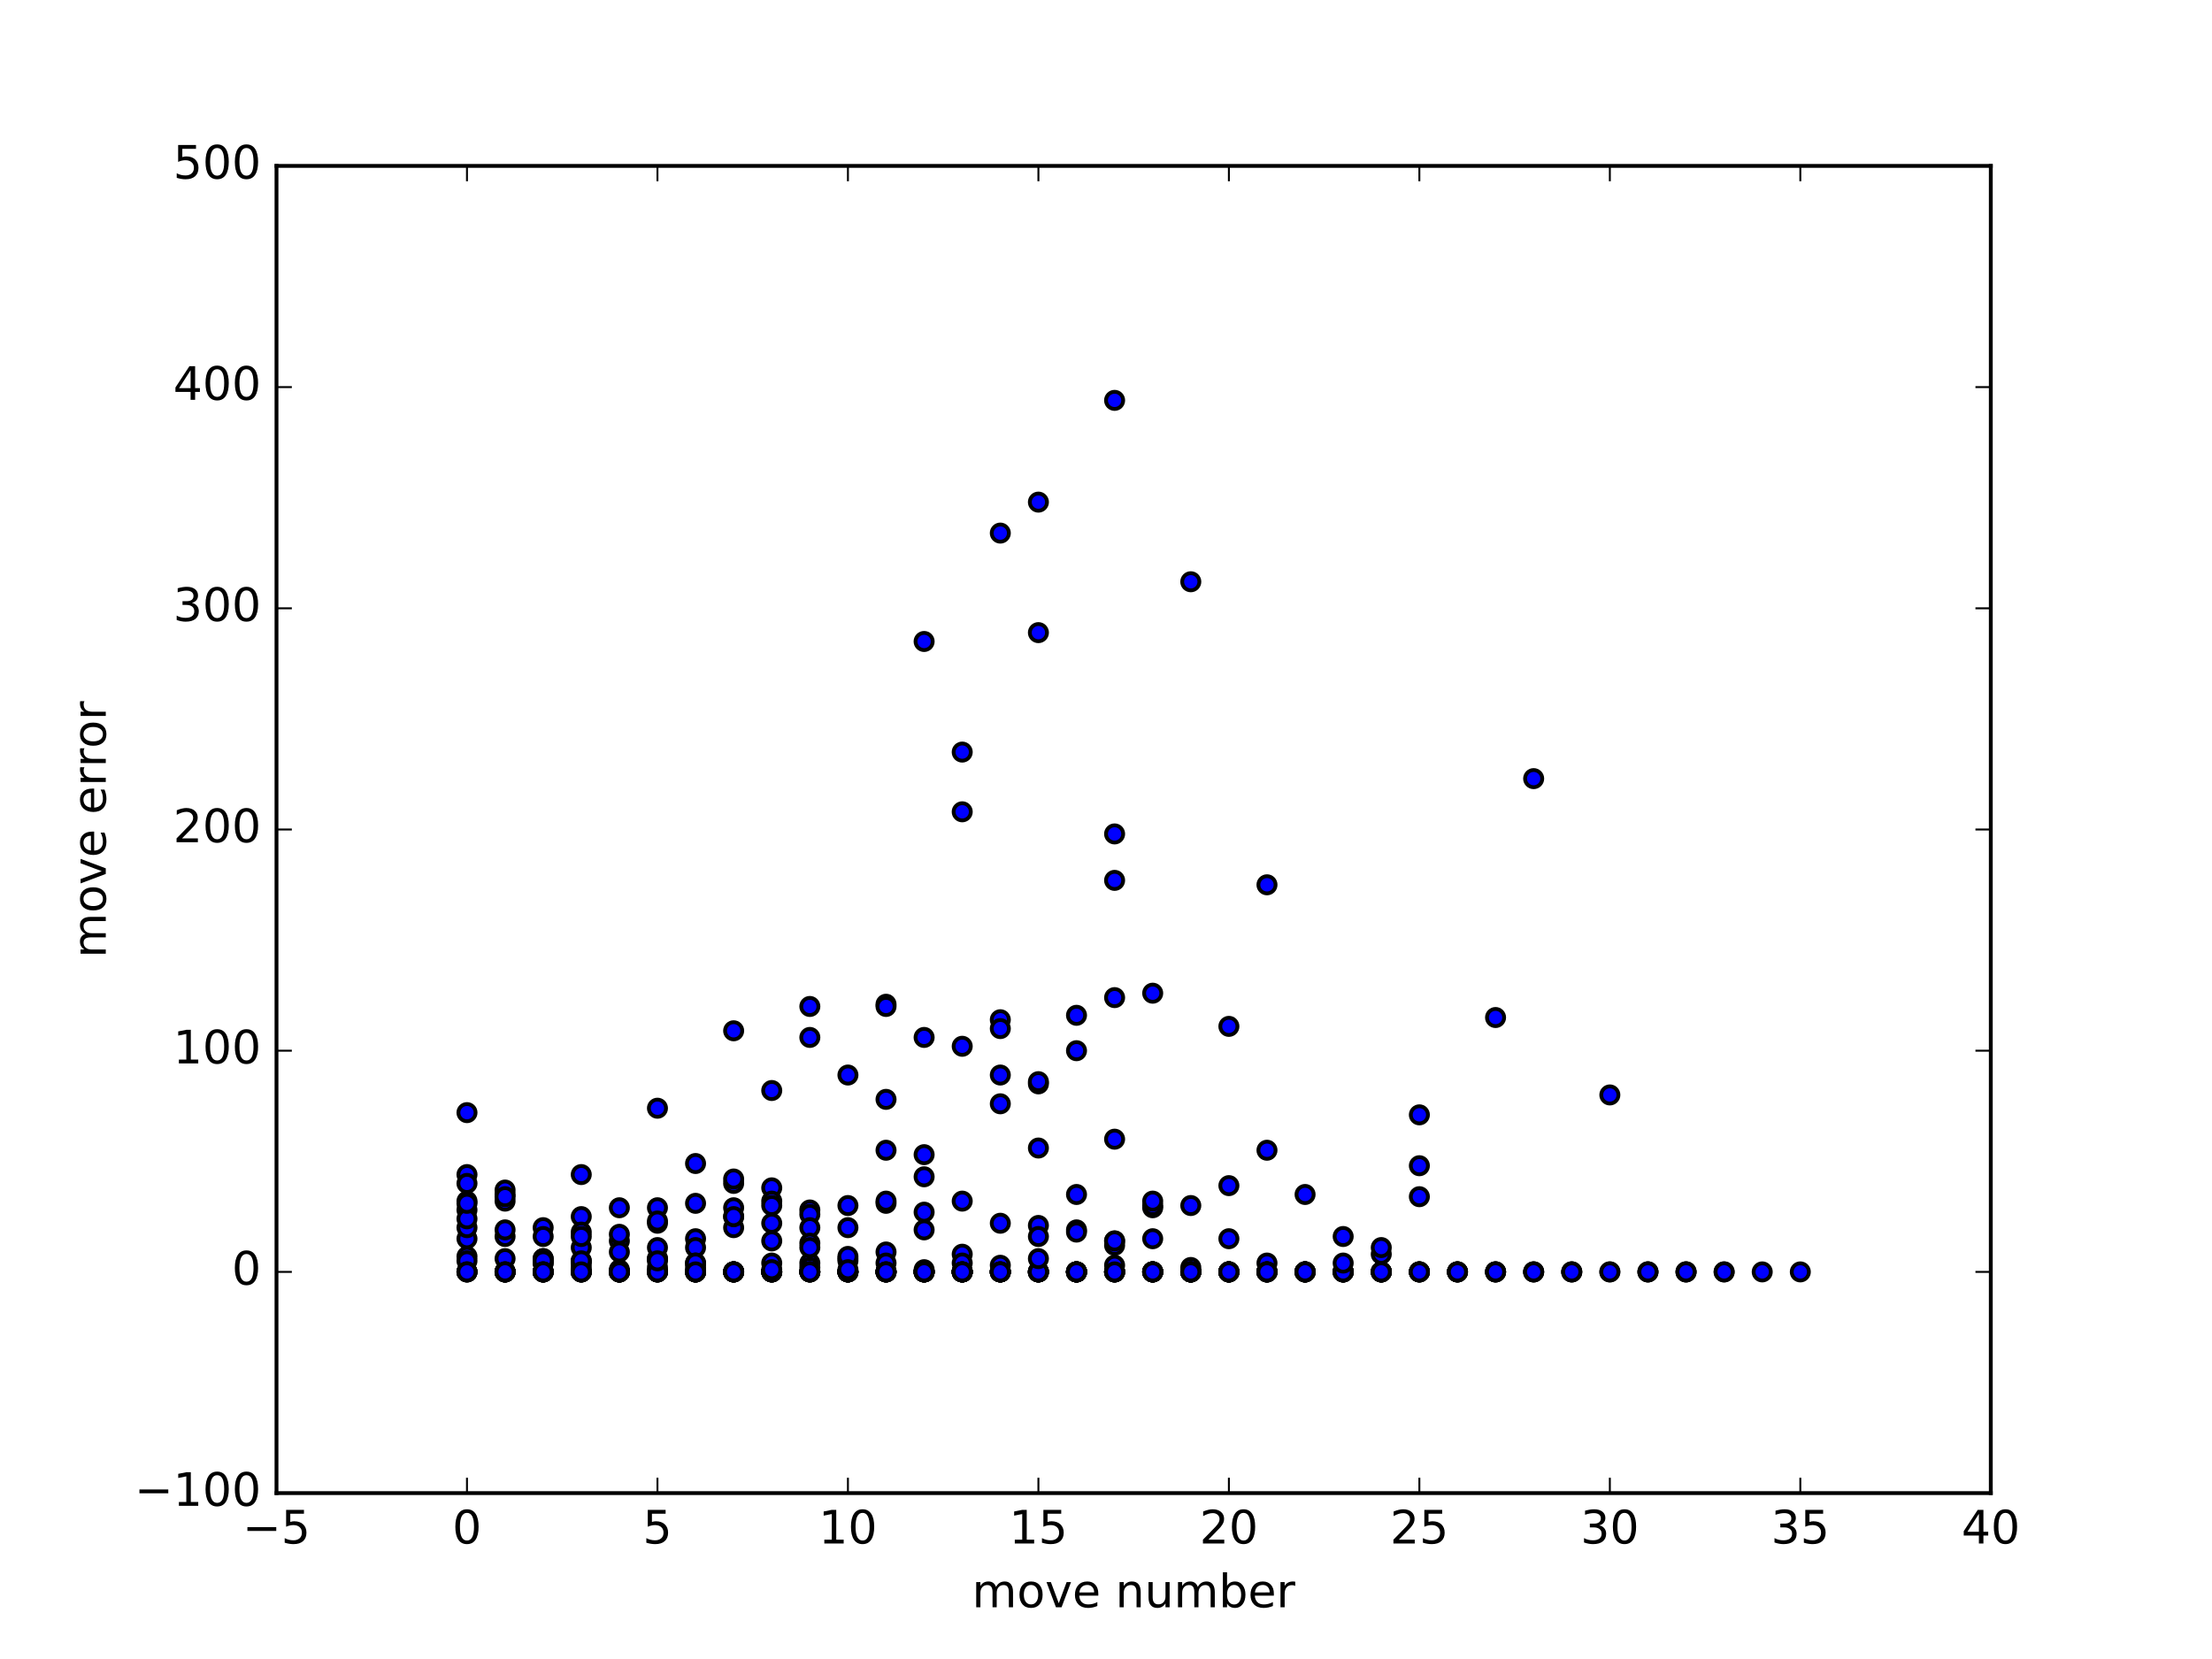 <?xml version="1.0" encoding="utf-8" standalone="no"?>
<!DOCTYPE svg PUBLIC "-//W3C//DTD SVG 1.1//EN"
  "http://www.w3.org/Graphics/SVG/1.1/DTD/svg11.dtd">
<!-- Created with matplotlib (http://matplotlib.org/) -->
<svg height="432pt" version="1.1" viewBox="0 0 576 432" width="576pt" xmlns="http://www.w3.org/2000/svg" xmlns:xlink="http://www.w3.org/1999/xlink">
 <defs>
  <style type="text/css">
*{stroke-linecap:butt;stroke-linejoin:round;stroke-miterlimit:100000;}
  </style>
 </defs>
 <g id="figure_1">
  <g id="patch_1">
   <path d="M 0 432 
L 576 432 
L 576 0 
L 0 0 
z
" style="fill:#ffffff;"/>
  </g>
  <g id="axes_1">
   <g id="patch_2">
    <path d="M 72 388.8 
L 518.4 388.8 
L 518.4 43.2 
L 72 43.2 
z
" style="fill:#ffffff;"/>
   </g>
   <g id="PathCollection_1">
    <defs>
     <path d="M 0 2.236 
C 0.593 2.236 1.162 2 1.581 1.581 
C 2 1.162 2.236 0.593 2.236 0 
C 2.236 -0.593 2 -1.162 1.581 -1.581 
C 1.162 -2 0.593 -2.236 0 -2.236 
C -0.593 -2.236 -1.162 -2 -1.581 -1.581 
C -2 -1.162 -2.236 -0.593 -2.236 0 
C -2.236 0.593 -2 1.162 -1.581 1.581 
C -1.162 2 -0.593 2.236 0 2.236 
z
" id="mbe5b16e940" style="stroke:#000000;"/>
    </defs>
    <g clip-path="url(#pdd35f16545)">
     <use style="fill:#0000ff;stroke:#000000;" x="121.6" xlink:href="#mbe5b16e940" y="322.56"/>
     <use style="fill:#0000ff;stroke:#000000;" x="131.52" xlink:href="#mbe5b16e940" y="331.2"/>
     <use style="fill:#0000ff;stroke:#000000;" x="141.44" xlink:href="#mbe5b16e940" y="331.2"/>
     <use style="fill:#0000ff;stroke:#000000;" x="151.36" xlink:href="#mbe5b16e940" y="331.2"/>
     <use style="fill:#0000ff;stroke:#000000;" x="161.28" xlink:href="#mbe5b16e940" y="331.2"/>
     <use style="fill:#0000ff;stroke:#000000;" x="171.2" xlink:href="#mbe5b16e940" y="331.2"/>
     <use style="fill:#0000ff;stroke:#000000;" x="181.12" xlink:href="#mbe5b16e940" y="331.2"/>
     <use style="fill:#0000ff;stroke:#000000;" x="191.04" xlink:href="#mbe5b16e940" y="331.2"/>
     <use style="fill:#0000ff;stroke:#000000;" x="200.96" xlink:href="#mbe5b16e940" y="331.2"/>
     <use style="fill:#0000ff;stroke:#000000;" x="210.88" xlink:href="#mbe5b16e940" y="331.2"/>
     <use style="fill:#0000ff;stroke:#000000;" x="220.8" xlink:href="#mbe5b16e940" y="331.2"/>
     <use style="fill:#0000ff;stroke:#000000;" x="230.72" xlink:href="#mbe5b16e940" y="331.2"/>
     <use style="fill:#0000ff;stroke:#000000;" x="240.64" xlink:href="#mbe5b16e940" y="331.2"/>
     <use style="fill:#0000ff;stroke:#000000;" x="250.56" xlink:href="#mbe5b16e940" y="331.2"/>
     <use style="fill:#0000ff;stroke:#000000;" x="260.48" xlink:href="#mbe5b16e940" y="331.2"/>
     <use style="fill:#0000ff;stroke:#000000;" x="270.4" xlink:href="#mbe5b16e940" y="331.2"/>
     <use style="fill:#0000ff;stroke:#000000;" x="280.32" xlink:href="#mbe5b16e940" y="331.2"/>
     <use style="fill:#0000ff;stroke:#000000;" x="290.24" xlink:href="#mbe5b16e940" y="331.2"/>
     <use style="fill:#0000ff;stroke:#000000;" x="300.16" xlink:href="#mbe5b16e940" y="331.2"/>
     <use style="fill:#0000ff;stroke:#000000;" x="310.08" xlink:href="#mbe5b16e940" y="331.2"/>
     <use style="fill:#0000ff;stroke:#000000;" x="320.0" xlink:href="#mbe5b16e940" y="331.2"/>
     <use style="fill:#0000ff;stroke:#000000;" x="329.92" xlink:href="#mbe5b16e940" y="331.2"/>
     <use style="fill:#0000ff;stroke:#000000;" x="339.84" xlink:href="#mbe5b16e940" y="331.2"/>
     <use style="fill:#0000ff;stroke:#000000;" x="349.76" xlink:href="#mbe5b16e940" y="331.2"/>
     <use style="fill:#0000ff;stroke:#000000;" x="359.68" xlink:href="#mbe5b16e940" y="331.2"/>
     <use style="fill:#0000ff;stroke:#000000;" x="121.6" xlink:href="#mbe5b16e940" y="305.856"/>
     <use style="fill:#0000ff;stroke:#000000;" x="131.52" xlink:href="#mbe5b16e940" y="331.2"/>
     <use style="fill:#0000ff;stroke:#000000;" x="141.44" xlink:href="#mbe5b16e940" y="331.2"/>
     <use style="fill:#0000ff;stroke:#000000;" x="151.36" xlink:href="#mbe5b16e940" y="316.8"/>
     <use style="fill:#0000ff;stroke:#000000;" x="161.28" xlink:href="#mbe5b16e940" y="331.2"/>
     <use style="fill:#0000ff;stroke:#000000;" x="171.2" xlink:href="#mbe5b16e940" y="331.2"/>
     <use style="fill:#0000ff;stroke:#000000;" x="181.12" xlink:href="#mbe5b16e940" y="331.2"/>
     <use style="fill:#0000ff;stroke:#000000;" x="191.04" xlink:href="#mbe5b16e940" y="331.2"/>
     <use style="fill:#0000ff;stroke:#000000;" x="200.96" xlink:href="#mbe5b16e940" y="331.2"/>
     <use style="fill:#0000ff;stroke:#000000;" x="210.88" xlink:href="#mbe5b16e940" y="328.896"/>
     <use style="fill:#0000ff;stroke:#000000;" x="220.8" xlink:href="#mbe5b16e940" y="331.2"/>
     <use style="fill:#0000ff;stroke:#000000;" x="230.72" xlink:href="#mbe5b16e940" y="331.2"/>
     <use style="fill:#0000ff;stroke:#000000;" x="240.64" xlink:href="#mbe5b16e940" y="331.2"/>
     <use style="fill:#0000ff;stroke:#000000;" x="250.56" xlink:href="#mbe5b16e940" y="331.2"/>
     <use style="fill:#0000ff;stroke:#000000;" x="260.48" xlink:href="#mbe5b16e940" y="331.2"/>
     <use style="fill:#0000ff;stroke:#000000;" x="270.4" xlink:href="#mbe5b16e940" y="331.2"/>
     <use style="fill:#0000ff;stroke:#000000;" x="280.32" xlink:href="#mbe5b16e940" y="331.2"/>
     <use style="fill:#0000ff;stroke:#000000;" x="290.24" xlink:href="#mbe5b16e940" y="259.776"/>
     <use style="fill:#0000ff;stroke:#000000;" x="300.16" xlink:href="#mbe5b16e940" y="331.2"/>
     <use style="fill:#0000ff;stroke:#000000;" x="310.08" xlink:href="#mbe5b16e940" y="331.2"/>
     <use style="fill:#0000ff;stroke:#000000;" x="320.0" xlink:href="#mbe5b16e940" y="331.2"/>
     <use style="fill:#0000ff;stroke:#000000;" x="329.92" xlink:href="#mbe5b16e940" y="331.2"/>
     <use style="fill:#0000ff;stroke:#000000;" x="339.84" xlink:href="#mbe5b16e940" y="331.2"/>
     <use style="fill:#0000ff;stroke:#000000;" x="349.76" xlink:href="#mbe5b16e940" y="331.2"/>
     <use style="fill:#0000ff;stroke:#000000;" x="359.68" xlink:href="#mbe5b16e940" y="331.2"/>
     <use style="fill:#0000ff;stroke:#000000;" x="369.6" xlink:href="#mbe5b16e940" y="331.2"/>
     <use style="fill:#0000ff;stroke:#000000;" x="121.6" xlink:href="#mbe5b16e940" y="327.168"/>
     <use style="fill:#0000ff;stroke:#000000;" x="131.52" xlink:href="#mbe5b16e940" y="331.2"/>
     <use style="fill:#0000ff;stroke:#000000;" x="141.44" xlink:href="#mbe5b16e940" y="331.2"/>
     <use style="fill:#0000ff;stroke:#000000;" x="151.36" xlink:href="#mbe5b16e940" y="331.2"/>
     <use style="fill:#0000ff;stroke:#000000;" x="161.28" xlink:href="#mbe5b16e940" y="331.2"/>
     <use style="fill:#0000ff;stroke:#000000;" x="171.2" xlink:href="#mbe5b16e940" y="318.528"/>
     <use style="fill:#0000ff;stroke:#000000;" x="181.12" xlink:href="#mbe5b16e940" y="331.2"/>
     <use style="fill:#0000ff;stroke:#000000;" x="191.04" xlink:href="#mbe5b16e940" y="331.2"/>
     <use style="fill:#0000ff;stroke:#000000;" x="200.96" xlink:href="#mbe5b16e940" y="328.896"/>
     <use style="fill:#0000ff;stroke:#000000;" x="210.88" xlink:href="#mbe5b16e940" y="331.2"/>
     <use style="fill:#0000ff;stroke:#000000;" x="220.8" xlink:href="#mbe5b16e940" y="331.2"/>
     <use style="fill:#0000ff;stroke:#000000;" x="230.72" xlink:href="#mbe5b16e940" y="331.2"/>
     <use style="fill:#0000ff;stroke:#000000;" x="240.64" xlink:href="#mbe5b16e940" y="331.2"/>
     <use style="fill:#0000ff;stroke:#000000;" x="250.56" xlink:href="#mbe5b16e940" y="331.2"/>
     <use style="fill:#0000ff;stroke:#000000;" x="260.48" xlink:href="#mbe5b16e940" y="331.2"/>
     <use style="fill:#0000ff;stroke:#000000;" x="270.4" xlink:href="#mbe5b16e940" y="331.2"/>
     <use style="fill:#0000ff;stroke:#000000;" x="280.32" xlink:href="#mbe5b16e940" y="320.256"/>
     <use style="fill:#0000ff;stroke:#000000;" x="290.24" xlink:href="#mbe5b16e940" y="323.136"/>
     <use style="fill:#0000ff;stroke:#000000;" x="300.16" xlink:href="#mbe5b16e940" y="331.2"/>
     <use style="fill:#0000ff;stroke:#000000;" x="310.08" xlink:href="#mbe5b16e940" y="331.2"/>
     <use style="fill:#0000ff;stroke:#000000;" x="320.0" xlink:href="#mbe5b16e940" y="308.736"/>
     <use style="fill:#0000ff;stroke:#000000;" x="329.92" xlink:href="#mbe5b16e940" y="328.896"/>
     <use style="fill:#0000ff;stroke:#000000;" x="339.84" xlink:href="#mbe5b16e940" y="331.2"/>
     <use style="fill:#0000ff;stroke:#000000;" x="349.76" xlink:href="#mbe5b16e940" y="331.2"/>
     <use style="fill:#0000ff;stroke:#000000;" x="359.68" xlink:href="#mbe5b16e940" y="331.2"/>
     <use style="fill:#0000ff;stroke:#000000;" x="369.6" xlink:href="#mbe5b16e940" y="331.2"/>
     <use style="fill:#0000ff;stroke:#000000;" x="379.52" xlink:href="#mbe5b16e940" y="331.2"/>
     <use style="fill:#0000ff;stroke:#000000;" x="389.44" xlink:href="#mbe5b16e940" y="331.2"/>
     <use style="fill:#0000ff;stroke:#000000;" x="399.36" xlink:href="#mbe5b16e940" y="331.2"/>
     <use style="fill:#0000ff;stroke:#000000;" x="121.6" xlink:href="#mbe5b16e940" y="331.2"/>
     <use style="fill:#0000ff;stroke:#000000;" x="131.52" xlink:href="#mbe5b16e940" y="311.04"/>
     <use style="fill:#0000ff;stroke:#000000;" x="141.44" xlink:href="#mbe5b16e940" y="319.68"/>
     <use style="fill:#0000ff;stroke:#000000;" x="151.36" xlink:href="#mbe5b16e940" y="328.32"/>
     <use style="fill:#0000ff;stroke:#000000;" x="161.28" xlink:href="#mbe5b16e940" y="331.2"/>
     <use style="fill:#0000ff;stroke:#000000;" x="171.2" xlink:href="#mbe5b16e940" y="331.2"/>
     <use style="fill:#0000ff;stroke:#000000;" x="181.12" xlink:href="#mbe5b16e940" y="331.2"/>
     <use style="fill:#0000ff;stroke:#000000;" x="191.04" xlink:href="#mbe5b16e940" y="268.416"/>
     <use style="fill:#0000ff;stroke:#000000;" x="200.96" xlink:href="#mbe5b16e940" y="309.312"/>
     <use style="fill:#0000ff;stroke:#000000;" x="210.88" xlink:href="#mbe5b16e940" y="315.072"/>
     <use style="fill:#0000ff;stroke:#000000;" x="220.8" xlink:href="#mbe5b16e940" y="319.68"/>
     <use style="fill:#0000ff;stroke:#000000;" x="230.72" xlink:href="#mbe5b16e940" y="261.504"/>
     <use style="fill:#0000ff;stroke:#000000;" x="240.64" xlink:href="#mbe5b16e940" y="167.04"/>
     <use style="fill:#0000ff;stroke:#000000;" x="250.56" xlink:href="#mbe5b16e940" y="331.2"/>
     <use style="fill:#0000ff;stroke:#000000;" x="260.48" xlink:href="#mbe5b16e940" y="265.536"/>
     <use style="fill:#0000ff;stroke:#000000;" x="270.4" xlink:href="#mbe5b16e940" y="331.2"/>
     <use style="fill:#0000ff;stroke:#000000;" x="280.32" xlink:href="#mbe5b16e940" y="273.6"/>
     <use style="fill:#0000ff;stroke:#000000;" x="290.24" xlink:href="#mbe5b16e940" y="296.64"/>
     <use style="fill:#0000ff;stroke:#000000;" x="300.16" xlink:href="#mbe5b16e940" y="331.2"/>
     <use style="fill:#0000ff;stroke:#000000;" x="310.08" xlink:href="#mbe5b16e940" y="331.2"/>
     <use style="fill:#0000ff;stroke:#000000;" x="320.0" xlink:href="#mbe5b16e940" y="331.2"/>
     <use style="fill:#0000ff;stroke:#000000;" x="329.92" xlink:href="#mbe5b16e940" y="331.2"/>
     <use style="fill:#0000ff;stroke:#000000;" x="121.6" xlink:href="#mbe5b16e940" y="331.2"/>
     <use style="fill:#0000ff;stroke:#000000;" x="131.52" xlink:href="#mbe5b16e940" y="321.984"/>
     <use style="fill:#0000ff;stroke:#000000;" x="141.44" xlink:href="#mbe5b16e940" y="331.2"/>
     <use style="fill:#0000ff;stroke:#000000;" x="151.36" xlink:href="#mbe5b16e940" y="328.896"/>
     <use style="fill:#0000ff;stroke:#000000;" x="161.28" xlink:href="#mbe5b16e940" y="331.2"/>
     <use style="fill:#0000ff;stroke:#000000;" x="171.2" xlink:href="#mbe5b16e940" y="331.2"/>
     <use style="fill:#0000ff;stroke:#000000;" x="181.12" xlink:href="#mbe5b16e940" y="302.976"/>
     <use style="fill:#0000ff;stroke:#000000;" x="191.04" xlink:href="#mbe5b16e940" y="319.68"/>
     <use style="fill:#0000ff;stroke:#000000;" x="200.96" xlink:href="#mbe5b16e940" y="331.2"/>
     <use style="fill:#0000ff;stroke:#000000;" x="210.88" xlink:href="#mbe5b16e940" y="262.08"/>
     <use style="fill:#0000ff;stroke:#000000;" x="220.8" xlink:href="#mbe5b16e940" y="328.32"/>
     <use style="fill:#0000ff;stroke:#000000;" x="230.72" xlink:href="#mbe5b16e940" y="331.2"/>
     <use style="fill:#0000ff;stroke:#000000;" x="240.64" xlink:href="#mbe5b16e940" y="270.144"/>
     <use style="fill:#0000ff;stroke:#000000;" x="250.56" xlink:href="#mbe5b16e940" y="326.592"/>
     <use style="fill:#0000ff;stroke:#000000;" x="260.48" xlink:href="#mbe5b16e940" y="331.2"/>
     <use style="fill:#0000ff;stroke:#000000;" x="270.4" xlink:href="#mbe5b16e940" y="319.104"/>
     <use style="fill:#0000ff;stroke:#000000;" x="280.32" xlink:href="#mbe5b16e940" y="264.384"/>
     <use style="fill:#0000ff;stroke:#000000;" x="290.24" xlink:href="#mbe5b16e940" y="331.2"/>
     <use style="fill:#0000ff;stroke:#000000;" x="300.16" xlink:href="#mbe5b16e940" y="322.56"/>
     <use style="fill:#0000ff;stroke:#000000;" x="310.08" xlink:href="#mbe5b16e940" y="151.488"/>
     <use style="fill:#0000ff;stroke:#000000;" x="320.0" xlink:href="#mbe5b16e940" y="267.264"/>
     <use style="fill:#0000ff;stroke:#000000;" x="329.92" xlink:href="#mbe5b16e940" y="230.4"/>
     <use style="fill:#0000ff;stroke:#000000;" x="339.84" xlink:href="#mbe5b16e940" y="331.2"/>
     <use style="fill:#0000ff;stroke:#000000;" x="349.76" xlink:href="#mbe5b16e940" y="331.2"/>
     <use style="fill:#0000ff;stroke:#000000;" x="359.68" xlink:href="#mbe5b16e940" y="331.2"/>
     <use style="fill:#0000ff;stroke:#000000;" x="369.6" xlink:href="#mbe5b16e940" y="331.2"/>
     <use style="fill:#0000ff;stroke:#000000;" x="121.6" xlink:href="#mbe5b16e940" y="319.68"/>
     <use style="fill:#0000ff;stroke:#000000;" x="131.52" xlink:href="#mbe5b16e940" y="331.2"/>
     <use style="fill:#0000ff;stroke:#000000;" x="141.44" xlink:href="#mbe5b16e940" y="331.2"/>
     <use style="fill:#0000ff;stroke:#000000;" x="151.36" xlink:href="#mbe5b16e940" y="331.2"/>
     <use style="fill:#0000ff;stroke:#000000;" x="161.28" xlink:href="#mbe5b16e940" y="331.2"/>
     <use style="fill:#0000ff;stroke:#000000;" x="171.2" xlink:href="#mbe5b16e940" y="327.744"/>
     <use style="fill:#0000ff;stroke:#000000;" x="181.12" xlink:href="#mbe5b16e940" y="331.2"/>
     <use style="fill:#0000ff;stroke:#000000;" x="191.04" xlink:href="#mbe5b16e940" y="331.2"/>
     <use style="fill:#0000ff;stroke:#000000;" x="200.96" xlink:href="#mbe5b16e940" y="331.2"/>
     <use style="fill:#0000ff;stroke:#000000;" x="210.88" xlink:href="#mbe5b16e940" y="330.048"/>
     <use style="fill:#0000ff;stroke:#000000;" x="220.8" xlink:href="#mbe5b16e940" y="327.744"/>
     <use style="fill:#0000ff;stroke:#000000;" x="230.72" xlink:href="#mbe5b16e940" y="326.016"/>
     <use style="fill:#0000ff;stroke:#000000;" x="240.64" xlink:href="#mbe5b16e940" y="331.2"/>
     <use style="fill:#0000ff;stroke:#000000;" x="250.56" xlink:href="#mbe5b16e940" y="328.896"/>
     <use style="fill:#0000ff;stroke:#000000;" x="260.48" xlink:href="#mbe5b16e940" y="329.472"/>
     <use style="fill:#0000ff;stroke:#000000;" x="270.4" xlink:href="#mbe5b16e940" y="331.2"/>
     <use style="fill:#0000ff;stroke:#000000;" x="280.32" xlink:href="#mbe5b16e940" y="331.2"/>
     <use style="fill:#0000ff;stroke:#000000;" x="290.24" xlink:href="#mbe5b16e940" y="331.2"/>
     <use style="fill:#0000ff;stroke:#000000;" x="300.16" xlink:href="#mbe5b16e940" y="314.496"/>
     <use style="fill:#0000ff;stroke:#000000;" x="310.08" xlink:href="#mbe5b16e940" y="330.048"/>
     <use style="fill:#0000ff;stroke:#000000;" x="320.0" xlink:href="#mbe5b16e940" y="331.2"/>
     <use style="fill:#0000ff;stroke:#000000;" x="329.92" xlink:href="#mbe5b16e940" y="331.2"/>
     <use style="fill:#0000ff;stroke:#000000;" x="339.84" xlink:href="#mbe5b16e940" y="331.2"/>
     <use style="fill:#0000ff;stroke:#000000;" x="349.76" xlink:href="#mbe5b16e940" y="321.984"/>
     <use style="fill:#0000ff;stroke:#000000;" x="359.68" xlink:href="#mbe5b16e940" y="326.592"/>
     <use style="fill:#0000ff;stroke:#000000;" x="369.6" xlink:href="#mbe5b16e940" y="331.2"/>
     <use style="fill:#0000ff;stroke:#000000;" x="379.52" xlink:href="#mbe5b16e940" y="331.2"/>
     <use style="fill:#0000ff;stroke:#000000;" x="389.44" xlink:href="#mbe5b16e940" y="331.2"/>
     <use style="fill:#0000ff;stroke:#000000;" x="399.36" xlink:href="#mbe5b16e940" y="331.2"/>
     <use style="fill:#0000ff;stroke:#000000;" x="409.28" xlink:href="#mbe5b16e940" y="331.2"/>
     <use style="fill:#0000ff;stroke:#000000;" x="419.2" xlink:href="#mbe5b16e940" y="331.2"/>
     <use style="fill:#0000ff;stroke:#000000;" x="429.12" xlink:href="#mbe5b16e940" y="331.2"/>
     <use style="fill:#0000ff;stroke:#000000;" x="439.04" xlink:href="#mbe5b16e940" y="331.2"/>
     <use style="fill:#0000ff;stroke:#000000;" x="448.96" xlink:href="#mbe5b16e940" y="331.2"/>
     <use style="fill:#0000ff;stroke:#000000;" x="121.6" xlink:href="#mbe5b16e940" y="328.32"/>
     <use style="fill:#0000ff;stroke:#000000;" x="131.52" xlink:href="#mbe5b16e940" y="331.2"/>
     <use style="fill:#0000ff;stroke:#000000;" x="141.44" xlink:href="#mbe5b16e940" y="328.896"/>
     <use style="fill:#0000ff;stroke:#000000;" x="151.36" xlink:href="#mbe5b16e940" y="324.864"/>
     <use style="fill:#0000ff;stroke:#000000;" x="161.28" xlink:href="#mbe5b16e940" y="323.136"/>
     <use style="fill:#0000ff;stroke:#000000;" x="171.2" xlink:href="#mbe5b16e940" y="314.496"/>
     <use style="fill:#0000ff;stroke:#000000;" x="181.12" xlink:href="#mbe5b16e940" y="331.2"/>
     <use style="fill:#0000ff;stroke:#000000;" x="191.04" xlink:href="#mbe5b16e940" y="316.8"/>
     <use style="fill:#0000ff;stroke:#000000;" x="200.96" xlink:href="#mbe5b16e940" y="283.968"/>
     <use style="fill:#0000ff;stroke:#000000;" x="210.88" xlink:href="#mbe5b16e940" y="331.2"/>
     <use style="fill:#0000ff;stroke:#000000;" x="220.8" xlink:href="#mbe5b16e940" y="331.2"/>
     <use style="fill:#0000ff;stroke:#000000;" x="230.72" xlink:href="#mbe5b16e940" y="328.896"/>
     <use style="fill:#0000ff;stroke:#000000;" x="240.64" xlink:href="#mbe5b16e940" y="331.2"/>
     <use style="fill:#0000ff;stroke:#000000;" x="250.56" xlink:href="#mbe5b16e940" y="331.2"/>
     <use style="fill:#0000ff;stroke:#000000;" x="260.48" xlink:href="#mbe5b16e940" y="318.528"/>
     <use style="fill:#0000ff;stroke:#000000;" x="270.4" xlink:href="#mbe5b16e940" y="331.2"/>
     <use style="fill:#0000ff;stroke:#000000;" x="280.32" xlink:href="#mbe5b16e940" y="331.2"/>
     <use style="fill:#0000ff;stroke:#000000;" x="290.24" xlink:href="#mbe5b16e940" y="331.2"/>
     <use style="fill:#0000ff;stroke:#000000;" x="300.16" xlink:href="#mbe5b16e940" y="331.2"/>
     <use style="fill:#0000ff;stroke:#000000;" x="310.08" xlink:href="#mbe5b16e940" y="331.2"/>
     <use style="fill:#0000ff;stroke:#000000;" x="320.0" xlink:href="#mbe5b16e940" y="331.2"/>
     <use style="fill:#0000ff;stroke:#000000;" x="329.92" xlink:href="#mbe5b16e940" y="331.2"/>
     <use style="fill:#0000ff;stroke:#000000;" x="339.84" xlink:href="#mbe5b16e940" y="331.2"/>
     <use style="fill:#0000ff;stroke:#000000;" x="349.76" xlink:href="#mbe5b16e940" y="331.2"/>
     <use style="fill:#0000ff;stroke:#000000;" x="359.68" xlink:href="#mbe5b16e940" y="331.2"/>
     <use style="fill:#0000ff;stroke:#000000;" x="369.6" xlink:href="#mbe5b16e940" y="303.552"/>
     <use style="fill:#0000ff;stroke:#000000;" x="379.52" xlink:href="#mbe5b16e940" y="331.2"/>
     <use style="fill:#0000ff;stroke:#000000;" x="389.44" xlink:href="#mbe5b16e940" y="331.2"/>
     <use style="fill:#0000ff;stroke:#000000;" x="399.36" xlink:href="#mbe5b16e940" y="331.2"/>
     <use style="fill:#0000ff;stroke:#000000;" x="409.28" xlink:href="#mbe5b16e940" y="331.2"/>
     <use style="fill:#0000ff;stroke:#000000;" x="419.2" xlink:href="#mbe5b16e940" y="331.2"/>
     <use style="fill:#0000ff;stroke:#000000;" x="429.12" xlink:href="#mbe5b16e940" y="331.2"/>
     <use style="fill:#0000ff;stroke:#000000;" x="439.04" xlink:href="#mbe5b16e940" y="331.2"/>
     <use style="fill:#0000ff;stroke:#000000;" x="448.96" xlink:href="#mbe5b16e940" y="331.2"/>
     <use style="fill:#0000ff;stroke:#000000;" x="458.88" xlink:href="#mbe5b16e940" y="331.2"/>
     <use style="fill:#0000ff;stroke:#000000;" x="468.8" xlink:href="#mbe5b16e940" y="331.2"/>
     <use style="fill:#0000ff;stroke:#000000;" x="121.6" xlink:href="#mbe5b16e940" y="308.16"/>
     <use style="fill:#0000ff;stroke:#000000;" x="131.52" xlink:href="#mbe5b16e940" y="327.744"/>
     <use style="fill:#0000ff;stroke:#000000;" x="141.44" xlink:href="#mbe5b16e940" y="327.744"/>
     <use style="fill:#0000ff;stroke:#000000;" x="151.36" xlink:href="#mbe5b16e940" y="331.2"/>
     <use style="fill:#0000ff;stroke:#000000;" x="161.28" xlink:href="#mbe5b16e940" y="330.624"/>
     <use style="fill:#0000ff;stroke:#000000;" x="171.2" xlink:href="#mbe5b16e940" y="317.952"/>
     <use style="fill:#0000ff;stroke:#000000;" x="181.12" xlink:href="#mbe5b16e940" y="322.56"/>
     <use style="fill:#0000ff;stroke:#000000;" x="191.04" xlink:href="#mbe5b16e940" y="314.496"/>
     <use style="fill:#0000ff;stroke:#000000;" x="200.96" xlink:href="#mbe5b16e940" y="312.768"/>
     <use style="fill:#0000ff;stroke:#000000;" x="210.88" xlink:href="#mbe5b16e940" y="316.224"/>
     <use style="fill:#0000ff;stroke:#000000;" x="220.8" xlink:href="#mbe5b16e940" y="327.168"/>
     <use style="fill:#0000ff;stroke:#000000;" x="230.72" xlink:href="#mbe5b16e940" y="313.344"/>
     <use style="fill:#0000ff;stroke:#000000;" x="240.64" xlink:href="#mbe5b16e940" y="330.624"/>
     <use style="fill:#0000ff;stroke:#000000;" x="250.56" xlink:href="#mbe5b16e940" y="312.768"/>
     <use style="fill:#0000ff;stroke:#000000;" x="260.48" xlink:href="#mbe5b16e940" y="331.2"/>
     <use style="fill:#0000ff;stroke:#000000;" x="270.4" xlink:href="#mbe5b16e940" y="298.944"/>
     <use style="fill:#0000ff;stroke:#000000;" x="280.32" xlink:href="#mbe5b16e940" y="311.04"/>
     <use style="fill:#0000ff;stroke:#000000;" x="290.24" xlink:href="#mbe5b16e940" y="324.288"/>
     <use style="fill:#0000ff;stroke:#000000;" x="300.16" xlink:href="#mbe5b16e940" y="258.624"/>
     <use style="fill:#0000ff;stroke:#000000;" x="310.08" xlink:href="#mbe5b16e940" y="313.92"/>
     <use style="fill:#0000ff;stroke:#000000;" x="320.0" xlink:href="#mbe5b16e940" y="331.2"/>
     <use style="fill:#0000ff;stroke:#000000;" x="329.92" xlink:href="#mbe5b16e940" y="299.52"/>
     <use style="fill:#0000ff;stroke:#000000;" x="339.84" xlink:href="#mbe5b16e940" y="311.04"/>
     <use style="fill:#0000ff;stroke:#000000;" x="349.76" xlink:href="#mbe5b16e940" y="331.2"/>
     <use style="fill:#0000ff;stroke:#000000;" x="359.68" xlink:href="#mbe5b16e940" y="324.864"/>
     <use style="fill:#0000ff;stroke:#000000;" x="369.6" xlink:href="#mbe5b16e940" y="311.616"/>
     <use style="fill:#0000ff;stroke:#000000;" x="379.52" xlink:href="#mbe5b16e940" y="331.2"/>
     <use style="fill:#0000ff;stroke:#000000;" x="389.44" xlink:href="#mbe5b16e940" y="264.96"/>
     <use style="fill:#0000ff;stroke:#000000;" x="399.36" xlink:href="#mbe5b16e940" y="202.752"/>
     <use style="fill:#0000ff;stroke:#000000;" x="409.28" xlink:href="#mbe5b16e940" y="331.2"/>
     <use style="fill:#0000ff;stroke:#000000;" x="419.2" xlink:href="#mbe5b16e940" y="285.12"/>
     <use style="fill:#0000ff;stroke:#000000;" x="429.12" xlink:href="#mbe5b16e940" y="331.2"/>
     <use style="fill:#0000ff;stroke:#000000;" x="439.04" xlink:href="#mbe5b16e940" y="331.2"/>
     <use style="fill:#0000ff;stroke:#000000;" x="121.6" xlink:href="#mbe5b16e940" y="312.768"/>
     <use style="fill:#0000ff;stroke:#000000;" x="131.52" xlink:href="#mbe5b16e940" y="309.888"/>
     <use style="fill:#0000ff;stroke:#000000;" x="141.44" xlink:href="#mbe5b16e940" y="327.744"/>
     <use style="fill:#0000ff;stroke:#000000;" x="151.36" xlink:href="#mbe5b16e940" y="330.048"/>
     <use style="fill:#0000ff;stroke:#000000;" x="161.28" xlink:href="#mbe5b16e940" y="326.016"/>
     <use style="fill:#0000ff;stroke:#000000;" x="171.2" xlink:href="#mbe5b16e940" y="288.576"/>
     <use style="fill:#0000ff;stroke:#000000;" x="181.12" xlink:href="#mbe5b16e940" y="330.048"/>
     <use style="fill:#0000ff;stroke:#000000;" x="191.04" xlink:href="#mbe5b16e940" y="331.2"/>
     <use style="fill:#0000ff;stroke:#000000;" x="200.96" xlink:href="#mbe5b16e940" y="331.2"/>
     <use style="fill:#0000ff;stroke:#000000;" x="210.88" xlink:href="#mbe5b16e940" y="319.68"/>
     <use style="fill:#0000ff;stroke:#000000;" x="220.8" xlink:href="#mbe5b16e940" y="313.92"/>
     <use style="fill:#0000ff;stroke:#000000;" x="230.72" xlink:href="#mbe5b16e940" y="299.52"/>
     <use style="fill:#0000ff;stroke:#000000;" x="240.64" xlink:href="#mbe5b16e940" y="320.256"/>
     <use style="fill:#0000ff;stroke:#000000;" x="250.56" xlink:href="#mbe5b16e940" y="331.2"/>
     <use style="fill:#0000ff;stroke:#000000;" x="260.48" xlink:href="#mbe5b16e940" y="279.936"/>
     <use style="fill:#0000ff;stroke:#000000;" x="270.4" xlink:href="#mbe5b16e940" y="130.752"/>
     <use style="fill:#0000ff;stroke:#000000;" x="280.32" xlink:href="#mbe5b16e940" y="331.2"/>
     <use style="fill:#0000ff;stroke:#000000;" x="290.24" xlink:href="#mbe5b16e940" y="104.256"/>
     <use style="fill:#0000ff;stroke:#000000;" x="300.16" xlink:href="#mbe5b16e940" y="331.2"/>
     <use style="fill:#0000ff;stroke:#000000;" x="310.08" xlink:href="#mbe5b16e940" y="331.2"/>
     <use style="fill:#0000ff;stroke:#000000;" x="121.6" xlink:href="#mbe5b16e940" y="289.728"/>
     <use style="fill:#0000ff;stroke:#000000;" x="131.52" xlink:href="#mbe5b16e940" y="320.256"/>
     <use style="fill:#0000ff;stroke:#000000;" x="141.44" xlink:href="#mbe5b16e940" y="328.896"/>
     <use style="fill:#0000ff;stroke:#000000;" x="151.36" xlink:href="#mbe5b16e940" y="305.856"/>
     <use style="fill:#0000ff;stroke:#000000;" x="161.28" xlink:href="#mbe5b16e940" y="321.408"/>
     <use style="fill:#0000ff;stroke:#000000;" x="171.2" xlink:href="#mbe5b16e940" y="327.744"/>
     <use style="fill:#0000ff;stroke:#000000;" x="181.12" xlink:href="#mbe5b16e940" y="331.2"/>
     <use style="fill:#0000ff;stroke:#000000;" x="191.04" xlink:href="#mbe5b16e940" y="331.2"/>
     <use style="fill:#0000ff;stroke:#000000;" x="200.96" xlink:href="#mbe5b16e940" y="318.528"/>
     <use style="fill:#0000ff;stroke:#000000;" x="210.88" xlink:href="#mbe5b16e940" y="331.2"/>
     <use style="fill:#0000ff;stroke:#000000;" x="220.8" xlink:href="#mbe5b16e940" y="331.2"/>
     <use style="fill:#0000ff;stroke:#000000;" x="230.72" xlink:href="#mbe5b16e940" y="312.768"/>
     <use style="fill:#0000ff;stroke:#000000;" x="240.64" xlink:href="#mbe5b16e940" y="300.672"/>
     <use style="fill:#0000ff;stroke:#000000;" x="250.56" xlink:href="#mbe5b16e940" y="195.84"/>
     <use style="fill:#0000ff;stroke:#000000;" x="260.48" xlink:href="#mbe5b16e940" y="138.816"/>
     <use style="fill:#0000ff;stroke:#000000;" x="270.4" xlink:href="#mbe5b16e940" y="282.24"/>
     <use style="fill:#0000ff;stroke:#000000;" x="280.32" xlink:href="#mbe5b16e940" y="331.2"/>
     <use style="fill:#0000ff;stroke:#000000;" x="290.24" xlink:href="#mbe5b16e940" y="229.248"/>
     <use style="fill:#0000ff;stroke:#000000;" x="121.6" xlink:href="#mbe5b16e940" y="331.2"/>
     <use style="fill:#0000ff;stroke:#000000;" x="131.52" xlink:href="#mbe5b16e940" y="312.768"/>
     <use style="fill:#0000ff;stroke:#000000;" x="141.44" xlink:href="#mbe5b16e940" y="328.32"/>
     <use style="fill:#0000ff;stroke:#000000;" x="151.36" xlink:href="#mbe5b16e940" y="320.832"/>
     <use style="fill:#0000ff;stroke:#000000;" x="161.28" xlink:href="#mbe5b16e940" y="314.496"/>
     <use style="fill:#0000ff;stroke:#000000;" x="171.2" xlink:href="#mbe5b16e940" y="330.048"/>
     <use style="fill:#0000ff;stroke:#000000;" x="181.12" xlink:href="#mbe5b16e940" y="324.864"/>
     <use style="fill:#0000ff;stroke:#000000;" x="191.04" xlink:href="#mbe5b16e940" y="308.16"/>
     <use style="fill:#0000ff;stroke:#000000;" x="200.96" xlink:href="#mbe5b16e940" y="313.92"/>
     <use style="fill:#0000ff;stroke:#000000;" x="210.88" xlink:href="#mbe5b16e940" y="270.144"/>
     <use style="fill:#0000ff;stroke:#000000;" x="220.8" xlink:href="#mbe5b16e940" y="331.2"/>
     <use style="fill:#0000ff;stroke:#000000;" x="230.72" xlink:href="#mbe5b16e940" y="286.272"/>
     <use style="fill:#0000ff;stroke:#000000;" x="240.64" xlink:href="#mbe5b16e940" y="315.648"/>
     <use style="fill:#0000ff;stroke:#000000;" x="250.56" xlink:href="#mbe5b16e940" y="272.448"/>
     <use style="fill:#0000ff;stroke:#000000;" x="260.48" xlink:href="#mbe5b16e940" y="287.424"/>
     <use style="fill:#0000ff;stroke:#000000;" x="270.4" xlink:href="#mbe5b16e940" y="281.664"/>
     <use style="fill:#0000ff;stroke:#000000;" x="280.32" xlink:href="#mbe5b16e940" y="331.2"/>
     <use style="fill:#0000ff;stroke:#000000;" x="290.24" xlink:href="#mbe5b16e940" y="217.152"/>
     <use style="fill:#0000ff;stroke:#000000;" x="300.16" xlink:href="#mbe5b16e940" y="313.92"/>
     <use style="fill:#0000ff;stroke:#000000;" x="310.08" xlink:href="#mbe5b16e940" y="331.2"/>
     <use style="fill:#0000ff;stroke:#000000;" x="121.6" xlink:href="#mbe5b16e940" y="315.072"/>
     <use style="fill:#0000ff;stroke:#000000;" x="131.52" xlink:href="#mbe5b16e940" y="331.2"/>
     <use style="fill:#0000ff;stroke:#000000;" x="141.44" xlink:href="#mbe5b16e940" y="331.2"/>
     <use style="fill:#0000ff;stroke:#000000;" x="151.36" xlink:href="#mbe5b16e940" y="331.2"/>
     <use style="fill:#0000ff;stroke:#000000;" x="161.28" xlink:href="#mbe5b16e940" y="331.2"/>
     <use style="fill:#0000ff;stroke:#000000;" x="171.2" xlink:href="#mbe5b16e940" y="331.2"/>
     <use style="fill:#0000ff;stroke:#000000;" x="181.12" xlink:href="#mbe5b16e940" y="328.896"/>
     <use style="fill:#0000ff;stroke:#000000;" x="191.04" xlink:href="#mbe5b16e940" y="307.008"/>
     <use style="fill:#0000ff;stroke:#000000;" x="200.96" xlink:href="#mbe5b16e940" y="331.2"/>
     <use style="fill:#0000ff;stroke:#000000;" x="210.88" xlink:href="#mbe5b16e940" y="331.2"/>
     <use style="fill:#0000ff;stroke:#000000;" x="220.8" xlink:href="#mbe5b16e940" y="331.2"/>
     <use style="fill:#0000ff;stroke:#000000;" x="230.72" xlink:href="#mbe5b16e940" y="331.2"/>
     <use style="fill:#0000ff;stroke:#000000;" x="240.64" xlink:href="#mbe5b16e940" y="331.2"/>
     <use style="fill:#0000ff;stroke:#000000;" x="250.56" xlink:href="#mbe5b16e940" y="331.2"/>
     <use style="fill:#0000ff;stroke:#000000;" x="260.48" xlink:href="#mbe5b16e940" y="331.2"/>
     <use style="fill:#0000ff;stroke:#000000;" x="270.4" xlink:href="#mbe5b16e940" y="331.2"/>
     <use style="fill:#0000ff;stroke:#000000;" x="280.32" xlink:href="#mbe5b16e940" y="331.2"/>
     <use style="fill:#0000ff;stroke:#000000;" x="290.24" xlink:href="#mbe5b16e940" y="331.2"/>
     <use style="fill:#0000ff;stroke:#000000;" x="300.16" xlink:href="#mbe5b16e940" y="331.2"/>
     <use style="fill:#0000ff;stroke:#000000;" x="310.08" xlink:href="#mbe5b16e940" y="331.2"/>
     <use style="fill:#0000ff;stroke:#000000;" x="320.0" xlink:href="#mbe5b16e940" y="331.2"/>
     <use style="fill:#0000ff;stroke:#000000;" x="329.92" xlink:href="#mbe5b16e940" y="331.2"/>
     <use style="fill:#0000ff;stroke:#000000;" x="339.84" xlink:href="#mbe5b16e940" y="331.2"/>
     <use style="fill:#0000ff;stroke:#000000;" x="349.76" xlink:href="#mbe5b16e940" y="331.2"/>
     <use style="fill:#0000ff;stroke:#000000;" x="359.68" xlink:href="#mbe5b16e940" y="331.2"/>
     <use style="fill:#0000ff;stroke:#000000;" x="369.6" xlink:href="#mbe5b16e940" y="331.2"/>
     <use style="fill:#0000ff;stroke:#000000;" x="121.6" xlink:href="#mbe5b16e940" y="317.376"/>
     <use style="fill:#0000ff;stroke:#000000;" x="131.52" xlink:href="#mbe5b16e940" y="331.2"/>
     <use style="fill:#0000ff;stroke:#000000;" x="141.44" xlink:href="#mbe5b16e940" y="331.2"/>
     <use style="fill:#0000ff;stroke:#000000;" x="151.36" xlink:href="#mbe5b16e940" y="328.32"/>
     <use style="fill:#0000ff;stroke:#000000;" x="161.28" xlink:href="#mbe5b16e940" y="331.2"/>
     <use style="fill:#0000ff;stroke:#000000;" x="171.2" xlink:href="#mbe5b16e940" y="324.864"/>
     <use style="fill:#0000ff;stroke:#000000;" x="181.12" xlink:href="#mbe5b16e940" y="328.896"/>
     <use style="fill:#0000ff;stroke:#000000;" x="191.04" xlink:href="#mbe5b16e940" y="331.2"/>
     <use style="fill:#0000ff;stroke:#000000;" x="200.96" xlink:href="#mbe5b16e940" y="331.2"/>
     <use style="fill:#0000ff;stroke:#000000;" x="210.88" xlink:href="#mbe5b16e940" y="323.712"/>
     <use style="fill:#0000ff;stroke:#000000;" x="220.8" xlink:href="#mbe5b16e940" y="331.2"/>
     <use style="fill:#0000ff;stroke:#000000;" x="230.72" xlink:href="#mbe5b16e940" y="331.2"/>
     <use style="fill:#0000ff;stroke:#000000;" x="240.64" xlink:href="#mbe5b16e940" y="331.2"/>
     <use style="fill:#0000ff;stroke:#000000;" x="250.56" xlink:href="#mbe5b16e940" y="331.2"/>
     <use style="fill:#0000ff;stroke:#000000;" x="260.48" xlink:href="#mbe5b16e940" y="331.2"/>
     <use style="fill:#0000ff;stroke:#000000;" x="270.4" xlink:href="#mbe5b16e940" y="321.984"/>
     <use style="fill:#0000ff;stroke:#000000;" x="280.32" xlink:href="#mbe5b16e940" y="331.2"/>
     <use style="fill:#0000ff;stroke:#000000;" x="290.24" xlink:href="#mbe5b16e940" y="323.136"/>
     <use style="fill:#0000ff;stroke:#000000;" x="300.16" xlink:href="#mbe5b16e940" y="331.2"/>
     <use style="fill:#0000ff;stroke:#000000;" x="310.08" xlink:href="#mbe5b16e940" y="331.2"/>
     <use style="fill:#0000ff;stroke:#000000;" x="320.0" xlink:href="#mbe5b16e940" y="331.2"/>
     <use style="fill:#0000ff;stroke:#000000;" x="329.92" xlink:href="#mbe5b16e940" y="331.2"/>
     <use style="fill:#0000ff;stroke:#000000;" x="339.84" xlink:href="#mbe5b16e940" y="331.2"/>
     <use style="fill:#0000ff;stroke:#000000;" x="349.76" xlink:href="#mbe5b16e940" y="328.896"/>
     <use style="fill:#0000ff;stroke:#000000;" x="359.68" xlink:href="#mbe5b16e940" y="331.2"/>
     <use style="fill:#0000ff;stroke:#000000;" x="369.6" xlink:href="#mbe5b16e940" y="290.304"/>
     <use style="fill:#0000ff;stroke:#000000;" x="379.52" xlink:href="#mbe5b16e940" y="331.2"/>
     <use style="fill:#0000ff;stroke:#000000;" x="389.44" xlink:href="#mbe5b16e940" y="331.2"/>
     <use style="fill:#0000ff;stroke:#000000;" x="121.6" xlink:href="#mbe5b16e940" y="313.344"/>
     <use style="fill:#0000ff;stroke:#000000;" x="131.52" xlink:href="#mbe5b16e940" y="331.2"/>
     <use style="fill:#0000ff;stroke:#000000;" x="141.44" xlink:href="#mbe5b16e940" y="331.2"/>
     <use style="fill:#0000ff;stroke:#000000;" x="151.36" xlink:href="#mbe5b16e940" y="331.2"/>
     <use style="fill:#0000ff;stroke:#000000;" x="161.28" xlink:href="#mbe5b16e940" y="331.2"/>
     <use style="fill:#0000ff;stroke:#000000;" x="171.2" xlink:href="#mbe5b16e940" y="331.2"/>
     <use style="fill:#0000ff;stroke:#000000;" x="181.12" xlink:href="#mbe5b16e940" y="331.2"/>
     <use style="fill:#0000ff;stroke:#000000;" x="191.04" xlink:href="#mbe5b16e940" y="331.2"/>
     <use style="fill:#0000ff;stroke:#000000;" x="200.96" xlink:href="#mbe5b16e940" y="330.624"/>
     <use style="fill:#0000ff;stroke:#000000;" x="210.88" xlink:href="#mbe5b16e940" y="324.864"/>
     <use style="fill:#0000ff;stroke:#000000;" x="220.8" xlink:href="#mbe5b16e940" y="330.624"/>
     <use style="fill:#0000ff;stroke:#000000;" x="230.72" xlink:href="#mbe5b16e940" y="331.2"/>
     <use style="fill:#0000ff;stroke:#000000;" x="240.64" xlink:href="#mbe5b16e940" y="331.2"/>
     <use style="fill:#0000ff;stroke:#000000;" x="250.56" xlink:href="#mbe5b16e940" y="331.2"/>
     <use style="fill:#0000ff;stroke:#000000;" x="260.48" xlink:href="#mbe5b16e940" y="331.2"/>
     <use style="fill:#0000ff;stroke:#000000;" x="270.4" xlink:href="#mbe5b16e940" y="327.744"/>
     <use style="fill:#0000ff;stroke:#000000;" x="280.32" xlink:href="#mbe5b16e940" y="320.832"/>
     <use style="fill:#0000ff;stroke:#000000;" x="290.24" xlink:href="#mbe5b16e940" y="329.472"/>
     <use style="fill:#0000ff;stroke:#000000;" x="300.16" xlink:href="#mbe5b16e940" y="312.768"/>
     <use style="fill:#0000ff;stroke:#000000;" x="310.08" xlink:href="#mbe5b16e940" y="331.2"/>
     <use style="fill:#0000ff;stroke:#000000;" x="320.0" xlink:href="#mbe5b16e940" y="322.56"/>
     <use style="fill:#0000ff;stroke:#000000;" x="121.6" xlink:href="#mbe5b16e940" y="331.2"/>
     <use style="fill:#0000ff;stroke:#000000;" x="131.52" xlink:href="#mbe5b16e940" y="311.616"/>
     <use style="fill:#0000ff;stroke:#000000;" x="141.44" xlink:href="#mbe5b16e940" y="321.984"/>
     <use style="fill:#0000ff;stroke:#000000;" x="151.36" xlink:href="#mbe5b16e940" y="321.984"/>
     <use style="fill:#0000ff;stroke:#000000;" x="161.28" xlink:href="#mbe5b16e940" y="331.2"/>
     <use style="fill:#0000ff;stroke:#000000;" x="171.2" xlink:href="#mbe5b16e940" y="328.32"/>
     <use style="fill:#0000ff;stroke:#000000;" x="181.12" xlink:href="#mbe5b16e940" y="313.344"/>
     <use style="fill:#0000ff;stroke:#000000;" x="191.04" xlink:href="#mbe5b16e940" y="316.8"/>
     <use style="fill:#0000ff;stroke:#000000;" x="200.96" xlink:href="#mbe5b16e940" y="323.136"/>
     <use style="fill:#0000ff;stroke:#000000;" x="210.88" xlink:href="#mbe5b16e940" y="331.2"/>
     <use style="fill:#0000ff;stroke:#000000;" x="220.8" xlink:href="#mbe5b16e940" y="279.936"/>
     <use style="fill:#0000ff;stroke:#000000;" x="230.72" xlink:href="#mbe5b16e940" y="262.08"/>
     <use style="fill:#0000ff;stroke:#000000;" x="240.64" xlink:href="#mbe5b16e940" y="306.432"/>
     <use style="fill:#0000ff;stroke:#000000;" x="250.56" xlink:href="#mbe5b16e940" y="211.392"/>
     <use style="fill:#0000ff;stroke:#000000;" x="260.48" xlink:href="#mbe5b16e940" y="267.84"/>
     <use style="fill:#0000ff;stroke:#000000;" x="270.4" xlink:href="#mbe5b16e940" y="164.736"/>
     <use style="fill:#0000ff;stroke:#000000;" x="280.32" xlink:href="#mbe5b16e940" y="331.2"/>
     <use style="fill:#0000ff;stroke:#000000;" x="290.24" xlink:href="#mbe5b16e940" y="331.2"/>
     <use style="fill:#0000ff;stroke:#000000;" x="300.16" xlink:href="#mbe5b16e940" y="331.2"/>
     <use style="fill:#0000ff;stroke:#000000;" x="310.08" xlink:href="#mbe5b16e940" y="331.2"/>
     <use style="fill:#0000ff;stroke:#000000;" x="320.0" xlink:href="#mbe5b16e940" y="331.2"/>
    </g>
   </g>
   <g id="patch_3">
    <path d="M 72 43.2 
L 518.4 43.2 
" style="fill:none;stroke:#000000;stroke-linecap:square;stroke-linejoin:miter;"/>
   </g>
   <g id="patch_4">
    <path d="M 518.4 388.8 
L 518.4 43.2 
" style="fill:none;stroke:#000000;stroke-linecap:square;stroke-linejoin:miter;"/>
   </g>
   <g id="patch_5">
    <path d="M 72 388.8 
L 518.4 388.8 
" style="fill:none;stroke:#000000;stroke-linecap:square;stroke-linejoin:miter;"/>
   </g>
   <g id="patch_6">
    <path d="M 72 388.8 
L 72 43.2 
" style="fill:none;stroke:#000000;stroke-linecap:square;stroke-linejoin:miter;"/>
   </g>
   <g id="matplotlib.axis_1">
    <g id="xtick_1">
     <g id="line2d_1">
      <defs>
       <path d="M 0 0 
L 0 -4 
" id="m47638d84a9" style="stroke:#000000;stroke-width:0.5;"/>
      </defs>
      <g>
       <use style="stroke:#000000;stroke-width:0.5;" x="72.0" xlink:href="#m47638d84a9" y="388.8"/>
      </g>
     </g>
     <g id="line2d_2">
      <defs>
       <path d="M 0 0 
L 0 4 
" id="m553c38cfe0" style="stroke:#000000;stroke-width:0.5;"/>
      </defs>
      <g>
       <use style="stroke:#000000;stroke-width:0.5;" x="72.0" xlink:href="#m553c38cfe0" y="43.2"/>
      </g>
     </g>
     <g id="text_1">
      <!-- −5 -->
      <defs>
       <path d="M 10.594 35.5 
L 73.188 35.5 
L 73.188 27.203 
L 10.594 27.203 
z
" id="BitstreamVeraSans-Roman-2212"/>
       <path d="M 10.797 72.906 
L 49.516 72.906 
L 49.516 64.594 
L 19.828 64.594 
L 19.828 46.734 
Q 21.969 47.469 24.109 47.828 
Q 26.266 48.188 28.422 48.188 
Q 40.625 48.188 47.75 41.5 
Q 54.891 34.812 54.891 23.391 
Q 54.891 11.625 47.562 5.094 
Q 40.234 -1.422 26.906 -1.422 
Q 22.312 -1.422 17.547 -0.641 
Q 12.797 0.141 7.719 1.703 
L 7.719 11.625 
Q 12.109 9.234 16.797 8.062 
Q 21.484 6.891 26.703 6.891 
Q 35.156 6.891 40.078 11.328 
Q 45.016 15.766 45.016 23.391 
Q 45.016 31 40.078 35.438 
Q 35.156 39.891 26.703 39.891 
Q 22.75 39.891 18.812 39.016 
Q 14.891 38.141 10.797 36.281 
z
" id="BitstreamVeraSans-Roman-35"/>
      </defs>
      <g transform="translate(63.155 401.918)scale(0.12 -0.12)">
       <use xlink:href="#BitstreamVeraSans-Roman-2212"/>
       <use x="83.789" xlink:href="#BitstreamVeraSans-Roman-35"/>
      </g>
     </g>
    </g>
    <g id="xtick_2">
     <g id="line2d_3">
      <g>
       <use style="stroke:#000000;stroke-width:0.5;" x="121.6" xlink:href="#m47638d84a9" y="388.8"/>
      </g>
     </g>
     <g id="line2d_4">
      <g>
       <use style="stroke:#000000;stroke-width:0.5;" x="121.6" xlink:href="#m553c38cfe0" y="43.2"/>
      </g>
     </g>
     <g id="text_2">
      <!-- 0 -->
      <defs>
       <path d="M 31.781 66.406 
Q 24.172 66.406 20.328 58.906 
Q 16.5 51.422 16.5 36.375 
Q 16.5 21.391 20.328 13.891 
Q 24.172 6.391 31.781 6.391 
Q 39.453 6.391 43.281 13.891 
Q 47.125 21.391 47.125 36.375 
Q 47.125 51.422 43.281 58.906 
Q 39.453 66.406 31.781 66.406 
M 31.781 74.219 
Q 44.047 74.219 50.516 64.516 
Q 56.984 54.828 56.984 36.375 
Q 56.984 17.969 50.516 8.266 
Q 44.047 -1.422 31.781 -1.422 
Q 19.531 -1.422 13.062 8.266 
Q 6.594 17.969 6.594 36.375 
Q 6.594 54.828 13.062 64.516 
Q 19.531 74.219 31.781 74.219 
" id="BitstreamVeraSans-Roman-30"/>
      </defs>
      <g transform="translate(117.782 401.918)scale(0.12 -0.12)">
       <use xlink:href="#BitstreamVeraSans-Roman-30"/>
      </g>
     </g>
    </g>
    <g id="xtick_3">
     <g id="line2d_5">
      <g>
       <use style="stroke:#000000;stroke-width:0.5;" x="171.2" xlink:href="#m47638d84a9" y="388.8"/>
      </g>
     </g>
     <g id="line2d_6">
      <g>
       <use style="stroke:#000000;stroke-width:0.5;" x="171.2" xlink:href="#m553c38cfe0" y="43.2"/>
      </g>
     </g>
     <g id="text_3">
      <!-- 5 -->
      <g transform="translate(167.382 401.918)scale(0.12 -0.12)">
       <use xlink:href="#BitstreamVeraSans-Roman-35"/>
      </g>
     </g>
    </g>
    <g id="xtick_4">
     <g id="line2d_7">
      <g>
       <use style="stroke:#000000;stroke-width:0.5;" x="220.8" xlink:href="#m47638d84a9" y="388.8"/>
      </g>
     </g>
     <g id="line2d_8">
      <g>
       <use style="stroke:#000000;stroke-width:0.5;" x="220.8" xlink:href="#m553c38cfe0" y="43.2"/>
      </g>
     </g>
     <g id="text_4">
      <!-- 10 -->
      <defs>
       <path d="M 12.406 8.297 
L 28.516 8.297 
L 28.516 63.922 
L 10.984 60.406 
L 10.984 69.391 
L 28.422 72.906 
L 38.281 72.906 
L 38.281 8.297 
L 54.391 8.297 
L 54.391 0 
L 12.406 0 
z
" id="BitstreamVeraSans-Roman-31"/>
      </defs>
      <g transform="translate(213.165 401.918)scale(0.12 -0.12)">
       <use xlink:href="#BitstreamVeraSans-Roman-31"/>
       <use x="63.623" xlink:href="#BitstreamVeraSans-Roman-30"/>
      </g>
     </g>
    </g>
    <g id="xtick_5">
     <g id="line2d_9">
      <g>
       <use style="stroke:#000000;stroke-width:0.5;" x="270.4" xlink:href="#m47638d84a9" y="388.8"/>
      </g>
     </g>
     <g id="line2d_10">
      <g>
       <use style="stroke:#000000;stroke-width:0.5;" x="270.4" xlink:href="#m553c38cfe0" y="43.2"/>
      </g>
     </g>
     <g id="text_5">
      <!-- 15 -->
      <g transform="translate(262.765 401.918)scale(0.12 -0.12)">
       <use xlink:href="#BitstreamVeraSans-Roman-31"/>
       <use x="63.623" xlink:href="#BitstreamVeraSans-Roman-35"/>
      </g>
     </g>
    </g>
    <g id="xtick_6">
     <g id="line2d_11">
      <g>
       <use style="stroke:#000000;stroke-width:0.5;" x="320.0" xlink:href="#m47638d84a9" y="388.8"/>
      </g>
     </g>
     <g id="line2d_12">
      <g>
       <use style="stroke:#000000;stroke-width:0.5;" x="320.0" xlink:href="#m553c38cfe0" y="43.2"/>
      </g>
     </g>
     <g id="text_6">
      <!-- 20 -->
      <defs>
       <path d="M 19.188 8.297 
L 53.609 8.297 
L 53.609 0 
L 7.328 0 
L 7.328 8.297 
Q 12.938 14.109 22.625 23.891 
Q 32.328 33.688 34.812 36.531 
Q 39.547 41.844 41.422 45.531 
Q 43.312 49.219 43.312 52.781 
Q 43.312 58.594 39.234 62.25 
Q 35.156 65.922 28.609 65.922 
Q 23.969 65.922 18.812 64.312 
Q 13.672 62.703 7.812 59.422 
L 7.812 69.391 
Q 13.766 71.781 18.938 73 
Q 24.125 74.219 28.422 74.219 
Q 39.75 74.219 46.484 68.547 
Q 53.219 62.891 53.219 53.422 
Q 53.219 48.922 51.531 44.891 
Q 49.859 40.875 45.406 35.406 
Q 44.188 33.984 37.641 27.219 
Q 31.109 20.453 19.188 8.297 
" id="BitstreamVeraSans-Roman-32"/>
      </defs>
      <g transform="translate(312.365 401.918)scale(0.12 -0.12)">
       <use xlink:href="#BitstreamVeraSans-Roman-32"/>
       <use x="63.623" xlink:href="#BitstreamVeraSans-Roman-30"/>
      </g>
     </g>
    </g>
    <g id="xtick_7">
     <g id="line2d_13">
      <g>
       <use style="stroke:#000000;stroke-width:0.5;" x="369.6" xlink:href="#m47638d84a9" y="388.8"/>
      </g>
     </g>
     <g id="line2d_14">
      <g>
       <use style="stroke:#000000;stroke-width:0.5;" x="369.6" xlink:href="#m553c38cfe0" y="43.2"/>
      </g>
     </g>
     <g id="text_7">
      <!-- 25 -->
      <g transform="translate(361.965 401.918)scale(0.12 -0.12)">
       <use xlink:href="#BitstreamVeraSans-Roman-32"/>
       <use x="63.623" xlink:href="#BitstreamVeraSans-Roman-35"/>
      </g>
     </g>
    </g>
    <g id="xtick_8">
     <g id="line2d_15">
      <g>
       <use style="stroke:#000000;stroke-width:0.5;" x="419.2" xlink:href="#m47638d84a9" y="388.8"/>
      </g>
     </g>
     <g id="line2d_16">
      <g>
       <use style="stroke:#000000;stroke-width:0.5;" x="419.2" xlink:href="#m553c38cfe0" y="43.2"/>
      </g>
     </g>
     <g id="text_8">
      <!-- 30 -->
      <defs>
       <path d="M 40.578 39.312 
Q 47.656 37.797 51.625 33 
Q 55.609 28.219 55.609 21.188 
Q 55.609 10.406 48.188 4.484 
Q 40.766 -1.422 27.094 -1.422 
Q 22.516 -1.422 17.656 -0.516 
Q 12.797 0.391 7.625 2.203 
L 7.625 11.719 
Q 11.719 9.328 16.594 8.109 
Q 21.484 6.891 26.812 6.891 
Q 36.078 6.891 40.938 10.547 
Q 45.797 14.203 45.797 21.188 
Q 45.797 27.641 41.281 31.266 
Q 36.766 34.906 28.719 34.906 
L 20.219 34.906 
L 20.219 43.016 
L 29.109 43.016 
Q 36.375 43.016 40.234 45.922 
Q 44.094 48.828 44.094 54.297 
Q 44.094 59.906 40.109 62.906 
Q 36.141 65.922 28.719 65.922 
Q 24.656 65.922 20.016 65.031 
Q 15.375 64.156 9.812 62.312 
L 9.812 71.094 
Q 15.438 72.656 20.344 73.438 
Q 25.25 74.219 29.594 74.219 
Q 40.828 74.219 47.359 69.109 
Q 53.906 64.016 53.906 55.328 
Q 53.906 49.266 50.438 45.094 
Q 46.969 40.922 40.578 39.312 
" id="BitstreamVeraSans-Roman-33"/>
      </defs>
      <g transform="translate(411.565 401.918)scale(0.12 -0.12)">
       <use xlink:href="#BitstreamVeraSans-Roman-33"/>
       <use x="63.623" xlink:href="#BitstreamVeraSans-Roman-30"/>
      </g>
     </g>
    </g>
    <g id="xtick_9">
     <g id="line2d_17">
      <g>
       <use style="stroke:#000000;stroke-width:0.5;" x="468.8" xlink:href="#m47638d84a9" y="388.8"/>
      </g>
     </g>
     <g id="line2d_18">
      <g>
       <use style="stroke:#000000;stroke-width:0.5;" x="468.8" xlink:href="#m553c38cfe0" y="43.2"/>
      </g>
     </g>
     <g id="text_9">
      <!-- 35 -->
      <g transform="translate(461.165 401.918)scale(0.12 -0.12)">
       <use xlink:href="#BitstreamVeraSans-Roman-33"/>
       <use x="63.623" xlink:href="#BitstreamVeraSans-Roman-35"/>
      </g>
     </g>
    </g>
    <g id="xtick_10">
     <g id="line2d_19">
      <g>
       <use style="stroke:#000000;stroke-width:0.5;" x="518.4" xlink:href="#m47638d84a9" y="388.8"/>
      </g>
     </g>
     <g id="line2d_20">
      <g>
       <use style="stroke:#000000;stroke-width:0.5;" x="518.4" xlink:href="#m553c38cfe0" y="43.2"/>
      </g>
     </g>
     <g id="text_10">
      <!-- 40 -->
      <defs>
       <path d="M 37.797 64.312 
L 12.891 25.391 
L 37.797 25.391 
z
M 35.203 72.906 
L 47.609 72.906 
L 47.609 25.391 
L 58.016 25.391 
L 58.016 17.188 
L 47.609 17.188 
L 47.609 0 
L 37.797 0 
L 37.797 17.188 
L 4.891 17.188 
L 4.891 26.703 
z
" id="BitstreamVeraSans-Roman-34"/>
      </defs>
      <g transform="translate(510.765 401.918)scale(0.12 -0.12)">
       <use xlink:href="#BitstreamVeraSans-Roman-34"/>
       <use x="63.623" xlink:href="#BitstreamVeraSans-Roman-30"/>
      </g>
     </g>
    </g>
    <g id="text_11">
     <!-- move number -->
     <defs>
      <path id="BitstreamVeraSans-Roman-20"/>
      <path d="M 54.891 33.016 
L 54.891 0 
L 45.906 0 
L 45.906 32.719 
Q 45.906 40.484 42.875 44.328 
Q 39.844 48.188 33.797 48.188 
Q 26.516 48.188 22.312 43.547 
Q 18.109 38.922 18.109 30.906 
L 18.109 0 
L 9.078 0 
L 9.078 54.688 
L 18.109 54.688 
L 18.109 46.188 
Q 21.344 51.125 25.703 53.562 
Q 30.078 56 35.797 56 
Q 45.219 56 50.047 50.172 
Q 54.891 44.344 54.891 33.016 
" id="BitstreamVeraSans-Roman-6e"/>
      <path d="M 52 44.188 
Q 55.375 50.25 60.062 53.125 
Q 64.75 56 71.094 56 
Q 79.641 56 84.281 50.016 
Q 88.922 44.047 88.922 33.016 
L 88.922 0 
L 79.891 0 
L 79.891 32.719 
Q 79.891 40.578 77.094 44.375 
Q 74.312 48.188 68.609 48.188 
Q 61.625 48.188 57.562 43.547 
Q 53.516 38.922 53.516 30.906 
L 53.516 0 
L 44.484 0 
L 44.484 32.719 
Q 44.484 40.625 41.703 44.406 
Q 38.922 48.188 33.109 48.188 
Q 26.219 48.188 22.156 43.531 
Q 18.109 38.875 18.109 30.906 
L 18.109 0 
L 9.078 0 
L 9.078 54.688 
L 18.109 54.688 
L 18.109 46.188 
Q 21.188 51.219 25.484 53.609 
Q 29.781 56 35.688 56 
Q 41.656 56 45.828 52.969 
Q 50 49.953 52 44.188 
" id="BitstreamVeraSans-Roman-6d"/>
      <path d="M 30.609 48.391 
Q 23.391 48.391 19.188 42.75 
Q 14.984 37.109 14.984 27.297 
Q 14.984 17.484 19.156 11.844 
Q 23.344 6.203 30.609 6.203 
Q 37.797 6.203 41.984 11.859 
Q 46.188 17.531 46.188 27.297 
Q 46.188 37.016 41.984 42.703 
Q 37.797 48.391 30.609 48.391 
M 30.609 56 
Q 42.328 56 49.016 48.375 
Q 55.719 40.766 55.719 27.297 
Q 55.719 13.875 49.016 6.219 
Q 42.328 -1.422 30.609 -1.422 
Q 18.844 -1.422 12.172 6.219 
Q 5.516 13.875 5.516 27.297 
Q 5.516 40.766 12.172 48.375 
Q 18.844 56 30.609 56 
" id="BitstreamVeraSans-Roman-6f"/>
      <path d="M 56.203 29.594 
L 56.203 25.203 
L 14.891 25.203 
Q 15.484 15.922 20.484 11.062 
Q 25.484 6.203 34.422 6.203 
Q 39.594 6.203 44.453 7.469 
Q 49.312 8.734 54.109 11.281 
L 54.109 2.781 
Q 49.266 0.734 44.188 -0.344 
Q 39.109 -1.422 33.891 -1.422 
Q 20.797 -1.422 13.156 6.188 
Q 5.516 13.812 5.516 26.812 
Q 5.516 40.234 12.766 48.109 
Q 20.016 56 32.328 56 
Q 43.359 56 49.781 48.891 
Q 56.203 41.797 56.203 29.594 
M 47.219 32.234 
Q 47.125 39.594 43.094 43.984 
Q 39.062 48.391 32.422 48.391 
Q 24.906 48.391 20.391 44.141 
Q 15.875 39.891 15.188 32.172 
z
" id="BitstreamVeraSans-Roman-65"/>
      <path d="M 2.984 54.688 
L 12.5 54.688 
L 29.594 8.797 
L 46.688 54.688 
L 56.203 54.688 
L 35.688 0 
L 23.484 0 
z
" id="BitstreamVeraSans-Roman-76"/>
      <path d="M 8.5 21.578 
L 8.5 54.688 
L 17.484 54.688 
L 17.484 21.922 
Q 17.484 14.156 20.5 10.266 
Q 23.531 6.391 29.594 6.391 
Q 36.859 6.391 41.078 11.031 
Q 45.312 15.672 45.312 23.688 
L 45.312 54.688 
L 54.297 54.688 
L 54.297 0 
L 45.312 0 
L 45.312 8.406 
Q 42.047 3.422 37.719 1 
Q 33.406 -1.422 27.688 -1.422 
Q 18.266 -1.422 13.375 4.438 
Q 8.5 10.297 8.5 21.578 
" id="BitstreamVeraSans-Roman-75"/>
      <path d="M 41.109 46.297 
Q 39.594 47.172 37.812 47.578 
Q 36.031 48 33.891 48 
Q 26.266 48 22.188 43.047 
Q 18.109 38.094 18.109 28.812 
L 18.109 0 
L 9.078 0 
L 9.078 54.688 
L 18.109 54.688 
L 18.109 46.188 
Q 20.953 51.172 25.484 53.578 
Q 30.031 56 36.531 56 
Q 37.453 56 38.578 55.875 
Q 39.703 55.766 41.062 55.516 
z
" id="BitstreamVeraSans-Roman-72"/>
      <path d="M 48.688 27.297 
Q 48.688 37.203 44.609 42.844 
Q 40.531 48.484 33.406 48.484 
Q 26.266 48.484 22.188 42.844 
Q 18.109 37.203 18.109 27.297 
Q 18.109 17.391 22.188 11.75 
Q 26.266 6.109 33.406 6.109 
Q 40.531 6.109 44.609 11.75 
Q 48.688 17.391 48.688 27.297 
M 18.109 46.391 
Q 20.953 51.266 25.266 53.625 
Q 29.594 56 35.594 56 
Q 45.562 56 51.781 48.094 
Q 58.016 40.188 58.016 27.297 
Q 58.016 14.406 51.781 6.484 
Q 45.562 -1.422 35.594 -1.422 
Q 29.594 -1.422 25.266 0.953 
Q 20.953 3.328 18.109 8.203 
L 18.109 0 
L 9.078 0 
L 9.078 75.984 
L 18.109 75.984 
z
" id="BitstreamVeraSans-Roman-62"/>
     </defs>
     <g transform="translate(253.118 418.532)scale(0.12 -0.12)">
      <use xlink:href="#BitstreamVeraSans-Roman-6d"/>
      <use x="97.412" xlink:href="#BitstreamVeraSans-Roman-6f"/>
      <use x="158.594" xlink:href="#BitstreamVeraSans-Roman-76"/>
      <use x="217.773" xlink:href="#BitstreamVeraSans-Roman-65"/>
      <use x="279.297" xlink:href="#BitstreamVeraSans-Roman-20"/>
      <use x="311.084" xlink:href="#BitstreamVeraSans-Roman-6e"/>
      <use x="374.463" xlink:href="#BitstreamVeraSans-Roman-75"/>
      <use x="437.842" xlink:href="#BitstreamVeraSans-Roman-6d"/>
      <use x="535.254" xlink:href="#BitstreamVeraSans-Roman-62"/>
      <use x="598.73" xlink:href="#BitstreamVeraSans-Roman-65"/>
      <use x="660.254" xlink:href="#BitstreamVeraSans-Roman-72"/>
     </g>
    </g>
   </g>
   <g id="matplotlib.axis_2">
    <g id="ytick_1">
     <g id="line2d_21">
      <defs>
       <path d="M 0 0 
L 4 0 
" id="m163ccb28bf" style="stroke:#000000;stroke-width:0.5;"/>
      </defs>
      <g>
       <use style="stroke:#000000;stroke-width:0.5;" x="72.0" xlink:href="#m163ccb28bf" y="388.8"/>
      </g>
     </g>
     <g id="line2d_22">
      <defs>
       <path d="M 0 0 
L -4 0 
" id="m5c9c2ec1ae" style="stroke:#000000;stroke-width:0.5;"/>
      </defs>
      <g>
       <use style="stroke:#000000;stroke-width:0.5;" x="518.4" xlink:href="#m5c9c2ec1ae" y="388.8"/>
      </g>
     </g>
     <g id="text_12">
      <!-- −100 -->
      <g transform="translate(35.039 392.111)scale(0.12 -0.12)">
       <use xlink:href="#BitstreamVeraSans-Roman-2212"/>
       <use x="83.789" xlink:href="#BitstreamVeraSans-Roman-31"/>
       <use x="147.412" xlink:href="#BitstreamVeraSans-Roman-30"/>
       <use x="211.035" xlink:href="#BitstreamVeraSans-Roman-30"/>
      </g>
     </g>
    </g>
    <g id="ytick_2">
     <g id="line2d_23">
      <g>
       <use style="stroke:#000000;stroke-width:0.5;" x="72.0" xlink:href="#m163ccb28bf" y="331.2"/>
      </g>
     </g>
     <g id="line2d_24">
      <g>
       <use style="stroke:#000000;stroke-width:0.5;" x="518.4" xlink:href="#m5c9c2ec1ae" y="331.2"/>
      </g>
     </g>
     <g id="text_13">
      <!-- 0 -->
      <g transform="translate(60.365 334.511)scale(0.12 -0.12)">
       <use xlink:href="#BitstreamVeraSans-Roman-30"/>
      </g>
     </g>
    </g>
    <g id="ytick_3">
     <g id="line2d_25">
      <g>
       <use style="stroke:#000000;stroke-width:0.5;" x="72.0" xlink:href="#m163ccb28bf" y="273.6"/>
      </g>
     </g>
     <g id="line2d_26">
      <g>
       <use style="stroke:#000000;stroke-width:0.5;" x="518.4" xlink:href="#m5c9c2ec1ae" y="273.6"/>
      </g>
     </g>
     <g id="text_14">
      <!-- 100 -->
      <g transform="translate(45.095 276.911)scale(0.12 -0.12)">
       <use xlink:href="#BitstreamVeraSans-Roman-31"/>
       <use x="63.623" xlink:href="#BitstreamVeraSans-Roman-30"/>
       <use x="127.246" xlink:href="#BitstreamVeraSans-Roman-30"/>
      </g>
     </g>
    </g>
    <g id="ytick_4">
     <g id="line2d_27">
      <g>
       <use style="stroke:#000000;stroke-width:0.5;" x="72.0" xlink:href="#m163ccb28bf" y="216.0"/>
      </g>
     </g>
     <g id="line2d_28">
      <g>
       <use style="stroke:#000000;stroke-width:0.5;" x="518.4" xlink:href="#m5c9c2ec1ae" y="216.0"/>
      </g>
     </g>
     <g id="text_15">
      <!-- 200 -->
      <g transform="translate(45.095 219.311)scale(0.12 -0.12)">
       <use xlink:href="#BitstreamVeraSans-Roman-32"/>
       <use x="63.623" xlink:href="#BitstreamVeraSans-Roman-30"/>
       <use x="127.246" xlink:href="#BitstreamVeraSans-Roman-30"/>
      </g>
     </g>
    </g>
    <g id="ytick_5">
     <g id="line2d_29">
      <g>
       <use style="stroke:#000000;stroke-width:0.5;" x="72.0" xlink:href="#m163ccb28bf" y="158.4"/>
      </g>
     </g>
     <g id="line2d_30">
      <g>
       <use style="stroke:#000000;stroke-width:0.5;" x="518.4" xlink:href="#m5c9c2ec1ae" y="158.4"/>
      </g>
     </g>
     <g id="text_16">
      <!-- 300 -->
      <g transform="translate(45.095 161.711)scale(0.12 -0.12)">
       <use xlink:href="#BitstreamVeraSans-Roman-33"/>
       <use x="63.623" xlink:href="#BitstreamVeraSans-Roman-30"/>
       <use x="127.246" xlink:href="#BitstreamVeraSans-Roman-30"/>
      </g>
     </g>
    </g>
    <g id="ytick_6">
     <g id="line2d_31">
      <g>
       <use style="stroke:#000000;stroke-width:0.5;" x="72.0" xlink:href="#m163ccb28bf" y="100.8"/>
      </g>
     </g>
     <g id="line2d_32">
      <g>
       <use style="stroke:#000000;stroke-width:0.5;" x="518.4" xlink:href="#m5c9c2ec1ae" y="100.8"/>
      </g>
     </g>
     <g id="text_17">
      <!-- 400 -->
      <g transform="translate(45.095 104.111)scale(0.12 -0.12)">
       <use xlink:href="#BitstreamVeraSans-Roman-34"/>
       <use x="63.623" xlink:href="#BitstreamVeraSans-Roman-30"/>
       <use x="127.246" xlink:href="#BitstreamVeraSans-Roman-30"/>
      </g>
     </g>
    </g>
    <g id="ytick_7">
     <g id="line2d_33">
      <g>
       <use style="stroke:#000000;stroke-width:0.5;" x="72.0" xlink:href="#m163ccb28bf" y="43.2"/>
      </g>
     </g>
     <g id="line2d_34">
      <g>
       <use style="stroke:#000000;stroke-width:0.5;" x="518.4" xlink:href="#m5c9c2ec1ae" y="43.2"/>
      </g>
     </g>
     <g id="text_18">
      <!-- 500 -->
      <g transform="translate(45.095 46.511)scale(0.12 -0.12)">
       <use xlink:href="#BitstreamVeraSans-Roman-35"/>
       <use x="63.623" xlink:href="#BitstreamVeraSans-Roman-30"/>
       <use x="127.246" xlink:href="#BitstreamVeraSans-Roman-30"/>
      </g>
     </g>
    </g>
    <g id="text_19">
     <!-- move error -->
     <g transform="translate(27.544 249.426)rotate(-90.0)scale(0.12 -0.12)">
      <use xlink:href="#BitstreamVeraSans-Roman-6d"/>
      <use x="97.412" xlink:href="#BitstreamVeraSans-Roman-6f"/>
      <use x="158.594" xlink:href="#BitstreamVeraSans-Roman-76"/>
      <use x="217.773" xlink:href="#BitstreamVeraSans-Roman-65"/>
      <use x="279.297" xlink:href="#BitstreamVeraSans-Roman-20"/>
      <use x="311.084" xlink:href="#BitstreamVeraSans-Roman-65"/>
      <use x="372.607" xlink:href="#BitstreamVeraSans-Roman-72"/>
      <use x="413.705" xlink:href="#BitstreamVeraSans-Roman-72"/>
      <use x="454.787" xlink:href="#BitstreamVeraSans-Roman-6f"/>
      <use x="515.969" xlink:href="#BitstreamVeraSans-Roman-72"/>
     </g>
    </g>
   </g>
  </g>
 </g>
 <defs>
  <clipPath id="pdd35f16545">
   <rect height="345.6" width="446.4" x="72.0" y="43.2"/>
  </clipPath>
 </defs>
</svg>
